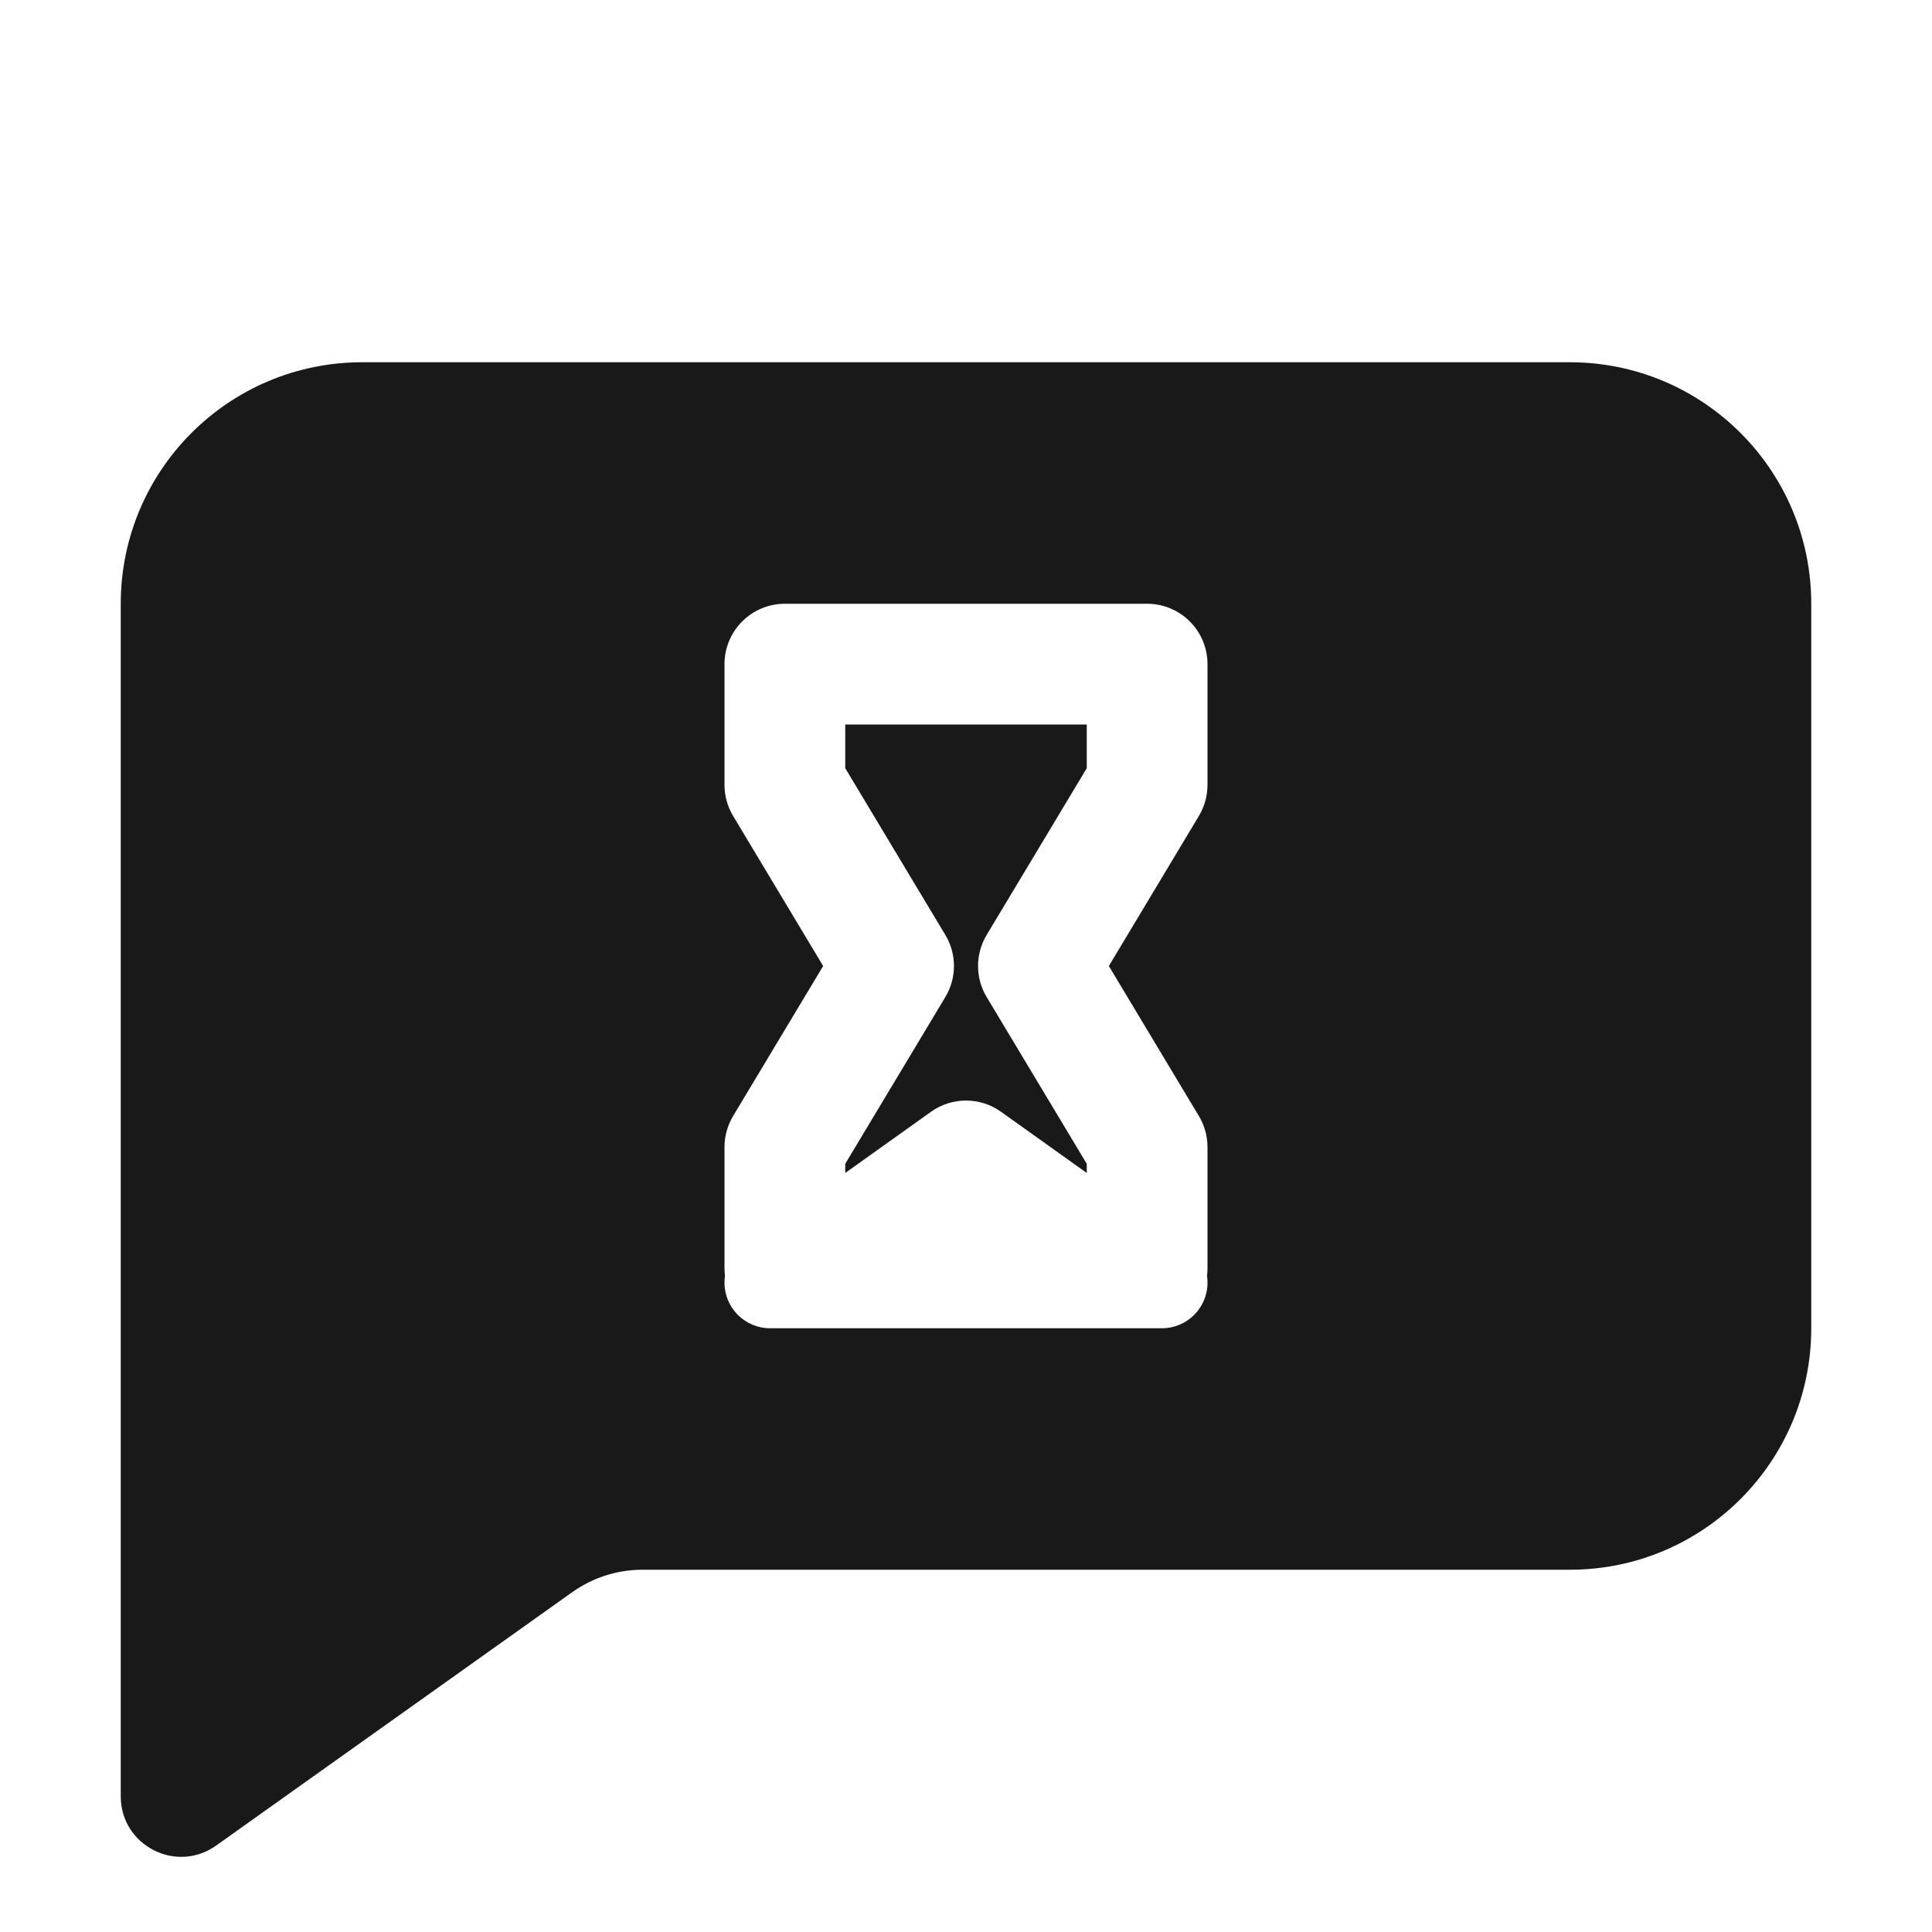 <svg width="16" height="16" viewBox="0 0 16 16" fill="none" xmlns="http://www.w3.org/2000/svg">
<g opacity="0.9">
<path d="M9 9.714V9.638L8.171 8.257C8.076 8.099 8.076 7.901 8.171 7.743L9 6.362V6H7V6.362L7.829 7.743C7.924 7.901 7.924 8.099 7.829 8.257L7 9.638V9.714L7.709 9.208C7.883 9.083 8.117 9.083 8.291 9.208L9 9.714Z" fill="black"/>
<path fill-rule="evenodd" clip-rule="evenodd" d="M1 5C1 3.895 1.895 3 3 3H13C14.105 3 15 3.895 15 5V11C15 12.105 14.105 13 13 13H5.319C5.112 13 4.909 13.065 4.74 13.185L1.79 15.284C1.459 15.52 1 15.283 1 14.877V5ZM6 10.5C6 10.522 6.001 10.544 6.004 10.566C6.001 10.585 6 10.604 6 10.623C6 10.831 6.169 11 6.377 11H9.623C9.831 11 10 10.831 10 10.623C10 10.604 9.999 10.585 9.996 10.566C9.999 10.544 10 10.522 10 10.5V9.5C10 9.409 9.975 9.32 9.929 9.243L9.183 8L9.929 6.757C9.975 6.68 10 6.591 10 6.5V5.5C10 5.224 9.776 5 9.5 5H6.5C6.224 5 6 5.224 6 5.5V6.5C6 6.591 6.025 6.68 6.071 6.757L6.817 8L6.071 9.243C6.025 9.32 6 9.409 6 9.5V10.5Z" fill="black"/>
</g>
</svg>
